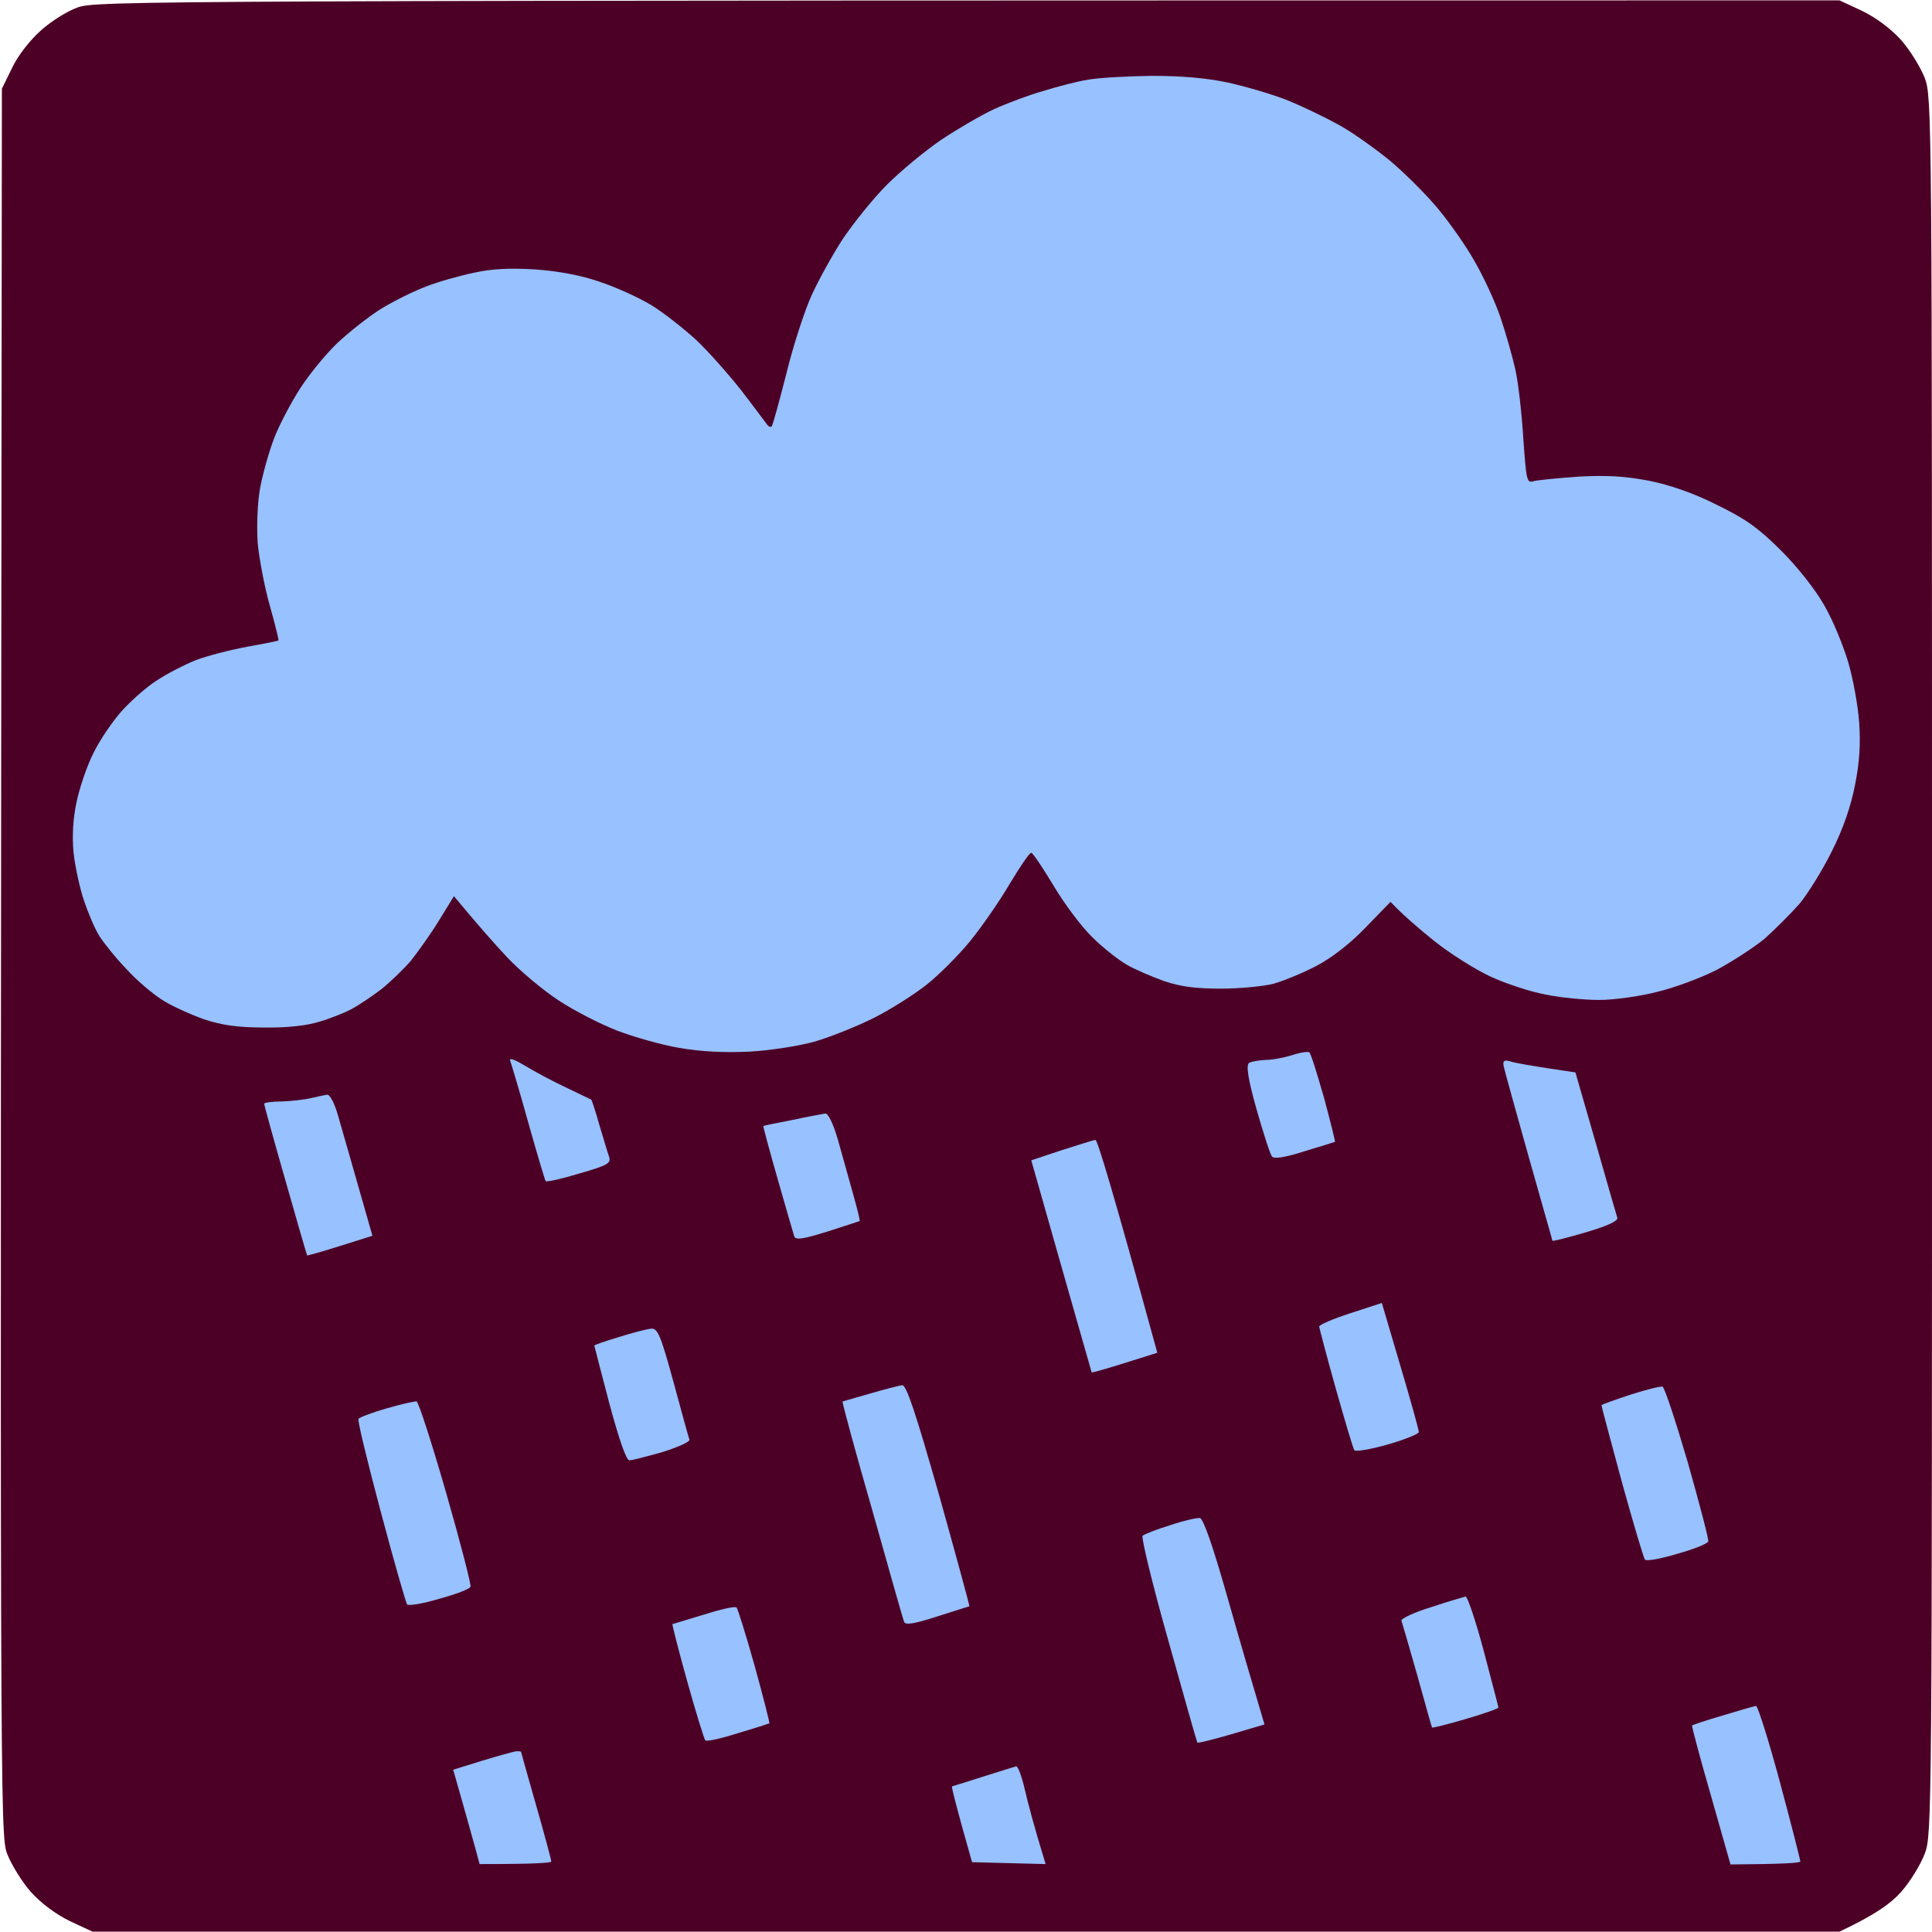 <?xml version="1.0" encoding="UTF-8" standalone="no"?>
<svg
   version="1.2"
   viewBox="0 0 512 512"
   width="512"
   height="512"
   id="svg1"
   sodipodi:docname="rainDelay.svg"
   inkscape:version="1.4 (e7c3feb1, 2024-10-09)"
   xmlns:inkscape="http://www.inkscape.org/namespaces/inkscape"
   xmlns:sodipodi="http://sodipodi.sourceforge.net/DTD/sodipodi-0.dtd"
   xmlns="http://www.w3.org/2000/svg"
   xmlns:svg="http://www.w3.org/2000/svg">
  <defs
     id="defs1" />
  <sodipodi:namedview
     id="namedview1"
     pagecolor="#ffffff"
     bordercolor="#000000"
     borderopacity="0.25"
     inkscape:showpageshadow="2"
     inkscape:pageopacity="0.0"
     inkscape:pagecheckerboard="0"
     inkscape:deskcolor="#d1d1d1"
     inkscape:zoom="1.7148438"
     inkscape:cx="256.87471"
     inkscape:cy="255.99999"
     inkscape:window-width="1328"
     inkscape:window-height="1027"
     inkscape:window-x="0"
     inkscape:window-y="25"
     inkscape:window-maximized="0"
     inkscape:current-layer="svg1" />
  <title
     id="title1">rainDelay</title>
  <style
     id="style1">
		.s0 { fill: #610066 } 
		.s1 { fill: #7aaffc } 
	</style>
  <g
     id="Layer 1">
    <path
       id="Path 0"
       class="s0"
       d="m20.5 2c-2.8 1-7.2 3.8-9.8 6.2-2.8 2.5-6 6.6-7.5 9.8l-2.7 5.5c-0.5 458.4-0.5 462.6 1.4 467.8 1.1 2.8 3.9 7.4 6.3 10.1 2.7 3 6.6 5.9 10.3 7.7l6 2.8h463c9.7-4.6 13.6-7.5 16.3-10.5 2.4-2.7 5.2-7.3 6.3-10.2 1.9-5.1 1.9-9.7 1.9-235.2 0-225.5 0-230.1-1.9-235.3-1.1-2.8-3.9-7.4-6.3-10.1-2.7-3-6.6-5.9-10.3-7.7l-6-2.8c-455.3 0-462.1 0.1-467 1.9z"
       style="fill:#4d0025;fill-opacity:1" />
    <path
       id="Path 1"
       class="s1"
       d="m288.5 21.1c-2.8 0.4-8.1 1.8-12 3-3.9 1.1-9.7 3.3-13 4.8-3.3 1.5-9.6 5.2-14 8.1-4.4 3-10.9 8.4-14.5 12-3.6 3.6-8.7 10-11.5 14.1-2.7 4.1-6.4 10.8-8.3 14.9-1.9 4.1-5 13.6-6.8 21-1.9 7.4-3.6 13.7-3.9 14-0.4 0.3-0.9 0-1.3-0.6-0.4-0.5-3.4-4.6-6.8-9-3.4-4.3-8.8-10.4-12-13.4-3.3-3-8.6-7.2-11.9-9.2-3.3-2-9.5-4.8-13.8-6.2-4.9-1.7-11.1-2.8-16.9-3.2-6.6-0.4-11.4-0.2-16.3 0.9-3.8 0.8-9.5 2.4-12.5 3.6-3 1.1-8.3 3.7-11.8 5.8-3.4 2.1-8.7 6.3-11.9 9.3-3.1 3-7.5 8.4-9.8 12-2.3 3.6-5.4 9.4-6.8 13-1.4 3.6-3.1 9.7-3.8 13.5-0.7 4-0.9 10.2-0.6 14.5 0.4 4.1 1.8 11.6 3.2 16.5 1.4 4.9 2.4 9.1 2.3 9.2-0.2 0.2-3.9 0.9-8.3 1.7-4.4 0.8-10.5 2.4-13.5 3.5-3 1.2-7.7 3.6-10.4 5.4-2.7 1.7-6.9 5.4-9.4 8.2-2.4 2.7-5.8 7.7-7.4 11-1.7 3.3-3.7 9.2-4.5 13-1 4.6-1.2 9.2-0.8 13.5 0.4 3.6 1.6 9.2 2.7 12.5 1.1 3.3 2.9 7.6 4.1 9.5 1.2 1.9 4.4 5.9 7.2 8.8 2.7 3 7 6.6 9.5 8.2 2.5 1.6 7.4 3.8 11 5.1 4.8 1.6 9 2.2 16 2.2 6 0.1 11.3-0.5 14.5-1.5 2.8-0.8 6.6-2.3 8.5-3.3 1.9-1 5.5-3.4 8-5.3 2.5-2 6-5.4 7.9-7.6 1.8-2.3 5.2-7 7.4-10.6l4-6.5c6.4 7.7 10.9 12.8 14.2 16.3 3.3 3.5 9.4 8.6 13.5 11.3 4.1 2.7 11.1 6.3 15.5 8 4.4 1.7 11.8 3.8 16.5 4.6 5.7 1 11.8 1.3 18.5 1 5.5-0.3 13.3-1.5 17.5-2.7 4.1-1.2 11.1-4 15.5-6.2 4.4-2.2 10.7-6.2 14-8.8 3.3-2.6 8.5-7.8 11.6-11.6 3.1-3.8 7.8-10.6 10.5-15.2 2.7-4.5 5.2-8.2 5.7-8.2 0.4 0 3 3.9 5.9 8.7 2.9 4.9 7.5 11 10.3 13.7 2.7 2.7 6.8 5.9 9 7.2 2.2 1.3 6.7 3.2 10 4.4 4.4 1.5 8.5 2 15 2 4.9 0 11.3-0.6 14-1.3 2.8-0.8 7.9-2.9 11.5-4.8 4-2.1 9-6 13-10.2l6.5-6.7c3.1 3.3 7.4 7 11.5 10.3 4.1 3.3 10.9 7.6 15 9.5 4.1 1.9 10.8 4.1 14.8 4.8 3.9 0.8 10.2 1.4 14 1.4 3.7 0 10.5-0.9 15.2-2.1 4.7-1.1 11.9-3.8 16-5.9 4.1-2.2 9.8-5.9 12.6-8.2 2.7-2.4 6.9-6.6 9.3-9.3 2.3-2.8 6.2-9.1 8.6-14 2.9-5.7 5.1-12.1 6.1-17.5 1.2-5.9 1.5-11 1.1-16.5-0.3-4.4-1.6-11.6-2.9-16-1.3-4.4-4.1-11.2-6.3-15-2.3-4.1-7-10.1-11.4-14.5-6.1-6.1-9.5-8.5-17.1-12.2-6.1-3.1-12.5-5.3-18-6.4-6.3-1.2-11.1-1.5-18.5-1.1-5.5 0.4-10.9 0.9-12 1.2-1.9 0.6-2 0-2.8-11.2-0.4-6.5-1.3-14.7-2.1-18.3-0.8-3.6-2.6-9.9-4-14-1.4-4.1-4.5-10.8-6.9-14.9-2.3-4.1-6.7-10.3-9.7-13.9-3-3.6-8.6-9.2-12.5-12.5-3.9-3.2-9.9-7.5-13.5-9.5-3.6-2-9.6-4.9-13.5-6.5-3.9-1.6-11.1-3.7-16-4.8-6.1-1.3-12.7-1.8-20.5-1.8-6.3 0.1-13.7 0.5-16.5 1zm54 258.5c-2.2 0.7-5.4 1.3-7.2 1.3-1.7 0.1-3.7 0.4-4.3 0.8-0.8 0.6-0.3 4.1 2 12.3 1.8 6.3 3.6 11.9 4.1 12.5 0.6 0.7 3.6 0.2 8.6-1.4 4.3-1.3 7.9-2.4 8.1-2.5 0.1 0-1.2-5.3-2.9-11.6-1.8-6.3-3.5-11.8-3.9-12.1-0.3-0.3-2.4 0-4.5 0.7zm-207.3 1.5c0.3 0.8 2.5 8.1 4.8 16.4 2.3 8.2 4.4 15.2 4.6 15.5 0.3 0.3 4.3-0.6 8.9-2 7.6-2.2 8.5-2.7 7.9-4.5-0.4-1.1-1.5-4.9-2.6-8.5-1-3.6-2-6.5-2.1-6.6-0.1 0-3.1-1.5-6.7-3.2-3.6-1.7-8.5-4.3-10.9-5.8-2.7-1.6-4.2-2.2-3.9-1.3zm263.3 1.5c0.2 1 3.2 11.8 6.6 23.9 3.4 12.1 6.3 22.1 6.3 22.3 0.1 0.2 4-0.8 8.8-2.2 5.7-1.7 8.7-3 8.4-3.9-0.2-0.6-2.8-9.6-5.7-19.8l-5.4-18.7c-11.6-1.7-16-2.5-17.2-2.9-1.7-0.5-2.1-0.2-1.8 1.3zm-316 8.4c-1.7 0.4-5.1 0.8-7.8 0.9-2.6 0-4.7 0.3-4.7 0.6 0 0.3 2.5 9.4 5.6 20.2 3.1 10.9 5.7 19.9 5.8 20 0 0.1 4-1 8.7-2.5l8.6-2.7c-5.7-20.1-8.2-28.6-9.1-31.8-0.9-3.2-2.1-5.6-2.9-5.6-0.6 0.1-2.6 0.5-4.2 0.9zm127.5 5.8c-4.1 0.8-7.6 1.5-7.7 1.6-0.1 0.1 1.6 6.4 3.8 14.1 2.2 7.7 4.2 14.6 4.4 15.2 0.4 1 2.6 0.6 8.7-1.3 4.6-1.5 8.4-2.7 8.6-2.8 0.2 0-0.6-3.2-1.7-7.1-1.1-3.9-2.9-10.3-4-14.3-1.2-4.2-2.6-7.2-3.4-7.1-0.6 0.1-4.6 0.8-8.7 1.7zm71.4 8l-8.1 2.7c12.3 43.4 16 56.1 16 56.2 0.1 0.1 4.1-1 8.8-2.5l8.6-2.7c-12-43.8-15.9-56.5-16.4-56.4-0.4 0-4.5 1.3-8.9 2.7zm76.5 43.2c-4.6 1.5-8.4 3.1-8.3 3.6 0.1 0.5 2 7.9 4.4 16.4 2.4 8.5 4.6 15.9 4.9 16.3 0.3 0.5 4.3-0.2 8.9-1.5 4.5-1.3 8.2-2.8 8.2-3.3 0-0.6-2.2-8.5-4.9-17.6l-4.9-16.6zm-193.8 6.3c-3.6 1.1-6.6 2.1-6.6 2.3 0 0.1 1.8 7 4 15.4 2.5 9.3 4.5 15.1 5.3 15 0.7 0 4.6-1 8.8-2.2 4.1-1.3 7.3-2.7 7.1-3.3-0.2-0.5-2.1-7.4-4.2-15.2-3.4-12.4-4.2-14.3-5.9-14.2-1.1 0.1-5 1.1-8.5 2.2zm66.5 15c-3.9 1.1-7.2 2.1-7.3 2.1-0.2 0.1 3.3 13 7.8 28.6 4.4 15.7 8.2 29.1 8.5 29.8 0.3 0.9 2.5 0.6 8.7-1.4 4.5-1.4 8.4-2.7 8.6-2.7 0.1-0.1-3.5-13.3-8-29.4-6.3-22.1-8.7-29.3-9.8-29.2-0.9 0.1-4.7 1.1-8.5 2.2zm201.5 0.3c-4.2 1.4-7.6 2.6-7.7 2.8 0 0.2 2.4 9.3 5.4 20.3 3 10.9 5.8 20.2 6.1 20.6 0.4 0.5 4.2-0.2 8.5-1.5 4.4-1.2 8.1-2.7 8.3-3.3 0.2-0.5-2.3-9.9-5.4-20.9-3.2-10.9-6.2-20-6.7-20.1-0.6-0.2-4.4 0.8-8.5 2.1zm-329.5 3.6c-3.9 1.1-7.3 2.4-7.6 2.8-0.3 0.4 2.4 11.5 5.9 24.6 3.5 13.2 6.7 24.3 7 24.6 0.4 0.4 4.2-0.2 8.5-1.5 4.4-1.2 8.1-2.6 8.3-3.2 0.2-0.5-2.7-11.8-6.5-25-3.8-13.2-7.3-24-7.8-24.1-0.4-0.1-4 0.7-7.8 1.8zm207.5 31c-3.6 1.1-6.9 2.4-7.3 2.8-0.4 0.4 2.6 12.9 6.8 27.7 4.1 14.7 7.6 27 7.7 27.1 0.2 0.2 4.2-0.8 9-2.2l8.8-2.6c-3.1-10.4-6.7-22.7-9.9-34-3.8-13.4-6.3-20.5-7.2-20.7-0.8-0.1-4.4 0.7-7.9 1.9zm69.2 21.7c-4.6 1.4-8.1 3.1-7.9 3.6 0.2 0.6 2.1 7.1 4.2 14.5 2.1 7.5 3.8 13.7 3.9 13.8 0 0.2 4-0.8 8.8-2.2 4.8-1.4 8.8-2.8 8.8-3.1 0-0.2-1.8-7-3.9-15-2.1-7.9-4.3-14.4-4.8-14.4-0.4 0.1-4.6 1.3-9.1 2.8zm-192.8 2c-4.4 1.3-8.1 2.5-8.3 2.5-0.1 0.1 1.6 6.9 3.9 15.1 2.3 8.3 4.5 15.3 4.8 15.7 0.4 0.4 4.3-0.5 8.7-1.9 4.4-1.3 8.1-2.5 8.3-2.6 0.1-0.1-1.6-6.9-3.9-15.2-2.3-8.2-4.5-15.2-4.8-15.5-0.4-0.4-4.3 0.5-8.7 1.9zm270.1 26.7c-4.4 1.3-8.1 2.5-8.2 2.7-0.1 0.1 2.1 8.5 5 18.5l5.2 18.3c14.3-0.1 18.5-0.4 18.5-0.8 0-0.4-2.4-9.9-5.4-21-3-11.2-5.9-20.2-6.3-20.2-0.5 0-4.4 1.2-8.8 2.5zm-328.8 12l-7.7 2.4c3.9 13.6 5.4 19.2 6 21.3l1 3.7c14.7 0 19-0.3 19-0.7 0-0.4-1.8-7.1-4-14.8-2.2-7.7-4-14.1-4-14.2 0-0.2-0.6-0.2-1.3-0.2-0.7 0.1-4.7 1.2-9 2.5zm132.8 4.2c-4.4 1.4-8.2 2.6-8.3 2.6-0.2 0.1 1 4.6 2.5 10.1l2.8 10 19.5 0.5c-3.2-10.4-4.7-16.3-5.5-19.7-0.8-3.5-1.8-6.2-2.3-6.2-0.4 0.1-4.3 1.3-8.7 2.7z"
       style="fill:#97c1ff;fill-opacity:1" />
  </g>
</svg>
